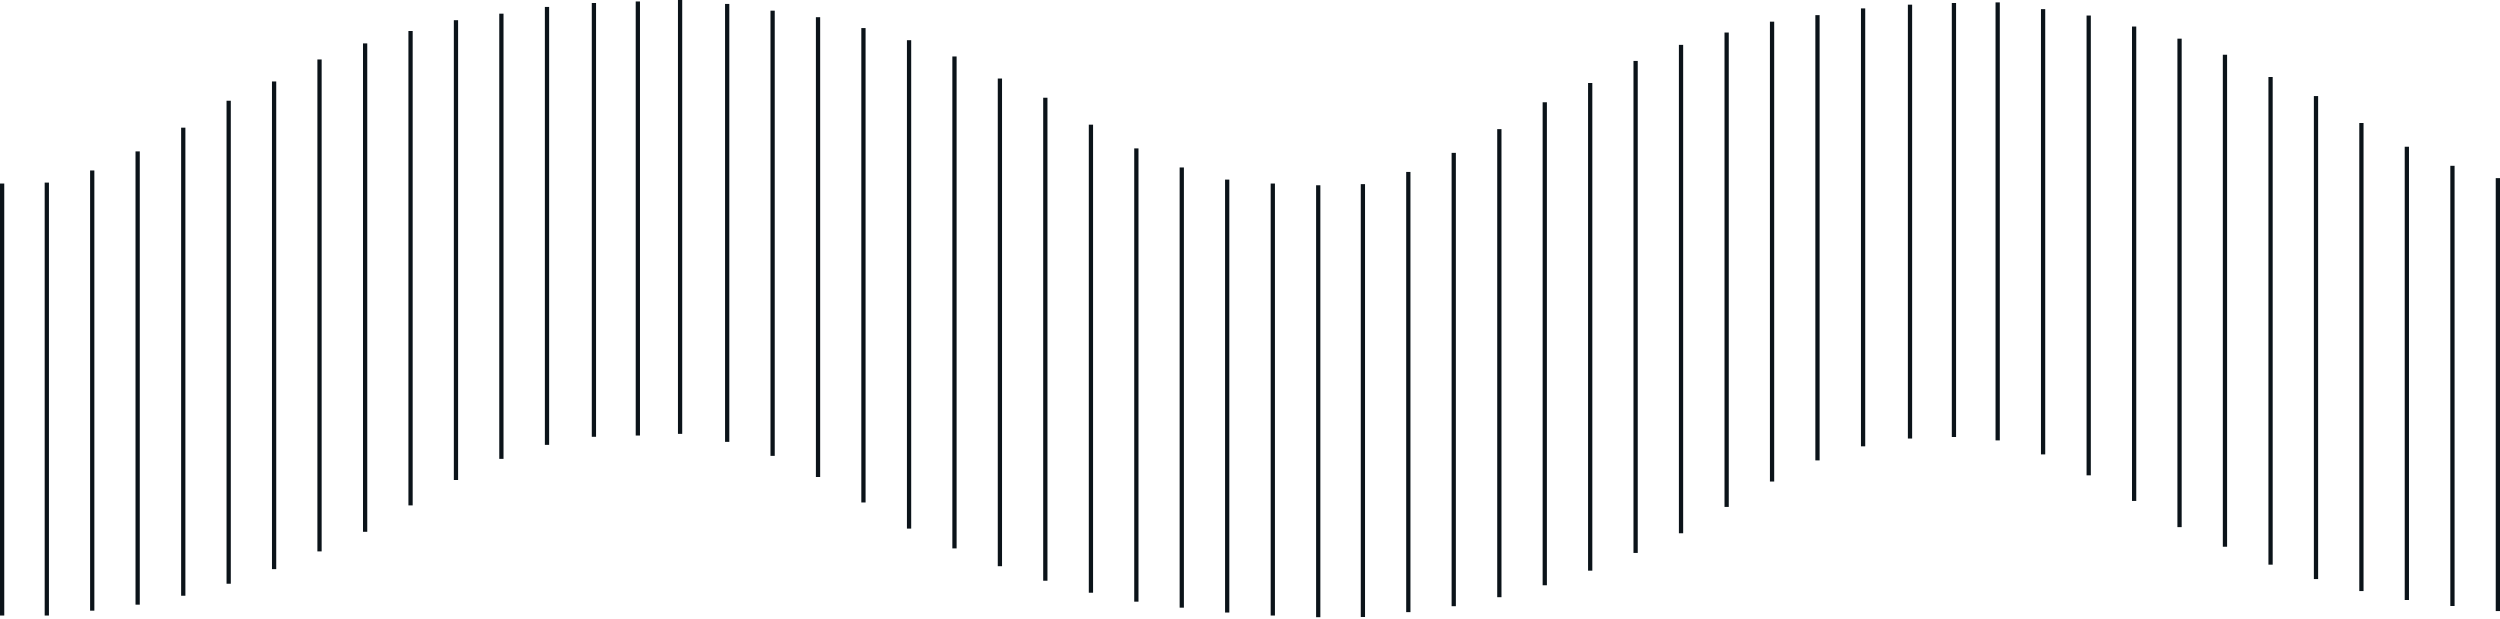 <svg width="1172" height="290" viewBox="0 0 1172 290" fill="none" xmlns="http://www.w3.org/2000/svg">
<path d="M299.021 0.701V204.172" stroke="#0B1319" stroke-width="2" stroke-linejoin="round"/>
<path d="M278.428 1.402V204.785" stroke="#0B1319" stroke-width="2" stroke-linejoin="round"/>
<path d="M256.434 3.242V208.553" stroke="#0B1319" stroke-width="2" stroke-linejoin="round"/>
<path d="M235.052 6.397V215.125" stroke="#0B1319" stroke-width="2" stroke-linejoin="round"/>
<path d="M213.759 9.464V225.027" stroke="#0B1319" stroke-width="2" stroke-linejoin="round"/>
<path d="M192.466 14.546V236.944" stroke="#0B1319" stroke-width="2" stroke-linejoin="round"/>
<path d="M171.173 20.33V249.3" stroke="#0B1319" stroke-width="2" stroke-linejoin="round"/>
<path d="M149.791 27.866V258.501" stroke="#0B1319" stroke-width="2" stroke-linejoin="round"/>
<path d="M128.498 38.206V266.825" stroke="#0B1319" stroke-width="2" stroke-linejoin="round"/>
<path d="M107.204 47.231V273.66" stroke="#0B1319" stroke-width="2" stroke-linejoin="round"/>
<path d="M85.911 59.85V279.268" stroke="#0B1319" stroke-width="2" stroke-linejoin="round"/>
<path d="M64.53 70.978V283.474" stroke="#0B1319" stroke-width="2" stroke-linejoin="round"/>
<path d="M43.236 79.916V286.278" stroke="#0B1319" stroke-width="2" stroke-linejoin="round"/>
<path d="M21.943 85.612V288.557" stroke="#0B1319" stroke-width="2" stroke-linejoin="round"/>
<path d="M1 86.05V288.557" stroke="#0B1319" stroke-width="2" stroke-linejoin="round"/>
<path d="M318.824 0V203.383" stroke="#0B1319" stroke-width="2" stroke-linejoin="round"/>
<path d="M340.906 1.84V207.151" stroke="#0B1319" stroke-width="2" stroke-linejoin="round"/>
<path d="M362.2 4.995V213.723" stroke="#0B1319" stroke-width="2" stroke-linejoin="round"/>
<path d="M383.493 8.062V223.625" stroke="#0B1319" stroke-width="2" stroke-linejoin="round"/>
<path d="M404.786 13.144V235.542" stroke="#0B1319" stroke-width="2" stroke-linejoin="round"/>
<path d="M426.168 18.84V247.81" stroke="#0B1319" stroke-width="2" stroke-linejoin="round"/>
<path d="M447.461 26.463V257.098" stroke="#0B1319" stroke-width="2" stroke-linejoin="round"/>
<path d="M468.754 36.803V265.423" stroke="#0B1319" stroke-width="2" stroke-linejoin="round"/>
<path d="M490.048 45.829V272.258" stroke="#0B1319" stroke-width="2" stroke-linejoin="round"/>
<path d="M511.429 58.447V277.866" stroke="#0B1319" stroke-width="2" stroke-linejoin="round"/>
<path d="M532.723 69.576V282.072" stroke="#0B1319" stroke-width="2" stroke-linejoin="round"/>
<path d="M554.016 78.514V284.876" stroke="#0B1319" stroke-width="2" stroke-linejoin="round"/>
<path d="M575.31 84.21V287.155" stroke="#0B1319" stroke-width="2" stroke-linejoin="round"/>
<path d="M916.005 1.402V204.873" stroke="#0B1319" stroke-width="2" stroke-linejoin="round"/>
<path d="M895.412 2.191V205.574" stroke="#0B1319" stroke-width="2" stroke-linejoin="round"/>
<path d="M873.417 3.943V209.254" stroke="#0B1319" stroke-width="2" stroke-linejoin="round"/>
<path d="M852.037 7.098V215.826" stroke="#0B1319" stroke-width="2" stroke-linejoin="round"/>
<path d="M830.743 10.165V225.728" stroke="#0B1319" stroke-width="2" stroke-linejoin="round"/>
<path d="M809.449 15.247V237.645" stroke="#0B1319" stroke-width="2" stroke-linejoin="round"/>
<path d="M788.068 21.03V250.001" stroke="#0B1319" stroke-width="2" stroke-linejoin="round"/>
<path d="M766.775 28.567V259.202" stroke="#0B1319" stroke-width="2" stroke-linejoin="round"/>
<path d="M745.481 38.907V267.526" stroke="#0B1319" stroke-width="2" stroke-linejoin="round"/>
<path d="M724.188 47.932V274.361" stroke="#0B1319" stroke-width="2" stroke-linejoin="round"/>
<path d="M702.895 60.55V279.969" stroke="#0B1319" stroke-width="2" stroke-linejoin="round"/>
<path d="M681.514 71.679V284.175" stroke="#0B1319" stroke-width="2" stroke-linejoin="round"/>
<path d="M660.22 80.617V286.98" stroke="#0B1319" stroke-width="2" stroke-linejoin="round"/>
<path d="M638.927 86.313V289.258" stroke="#0B1319" stroke-width="2" stroke-linejoin="round"/>
<path d="M596.69 86.05V288.557" stroke="#0B1319" stroke-width="2" stroke-linejoin="round"/>
<path d="M617.984 86.839V289.346" stroke="#0B1319" stroke-width="2" stroke-linejoin="round"/>
<path d="M936.509 1.139V206.45" stroke="#0B1319" stroke-width="2" stroke-linejoin="round"/>
<path d="M957.803 4.294V213.022" stroke="#0B1319" stroke-width="2" stroke-linejoin="round"/>
<path d="M979.183 7.273V222.836" stroke="#0B1319" stroke-width="2" stroke-linejoin="round"/>
<path d="M1000.48 12.443V234.841" stroke="#0B1319" stroke-width="2" stroke-linejoin="round"/>
<path d="M1021.77 18.139V247.109" stroke="#0B1319" stroke-width="2" stroke-linejoin="round"/>
<path d="M1043.06 25.675V256.31" stroke="#0B1319" stroke-width="2" stroke-linejoin="round"/>
<path d="M1064.44 36.102V264.722" stroke="#0B1319" stroke-width="2" stroke-linejoin="round"/>
<path d="M1085.74 45.04V271.469" stroke="#0B1319" stroke-width="2" stroke-linejoin="round"/>
<path d="M1107.03 57.659V277.077" stroke="#0B1319" stroke-width="2" stroke-linejoin="round"/>
<path d="M1128.33 68.787V281.284" stroke="#0B1319" stroke-width="2" stroke-linejoin="round"/>
<path d="M1149.71 77.725V284.088" stroke="#0B1319" stroke-width="2" stroke-linejoin="round"/>
<path d="M1171 83.509V286.454" stroke="#0B1319" stroke-width="2" stroke-linejoin="round"/>
</svg>

